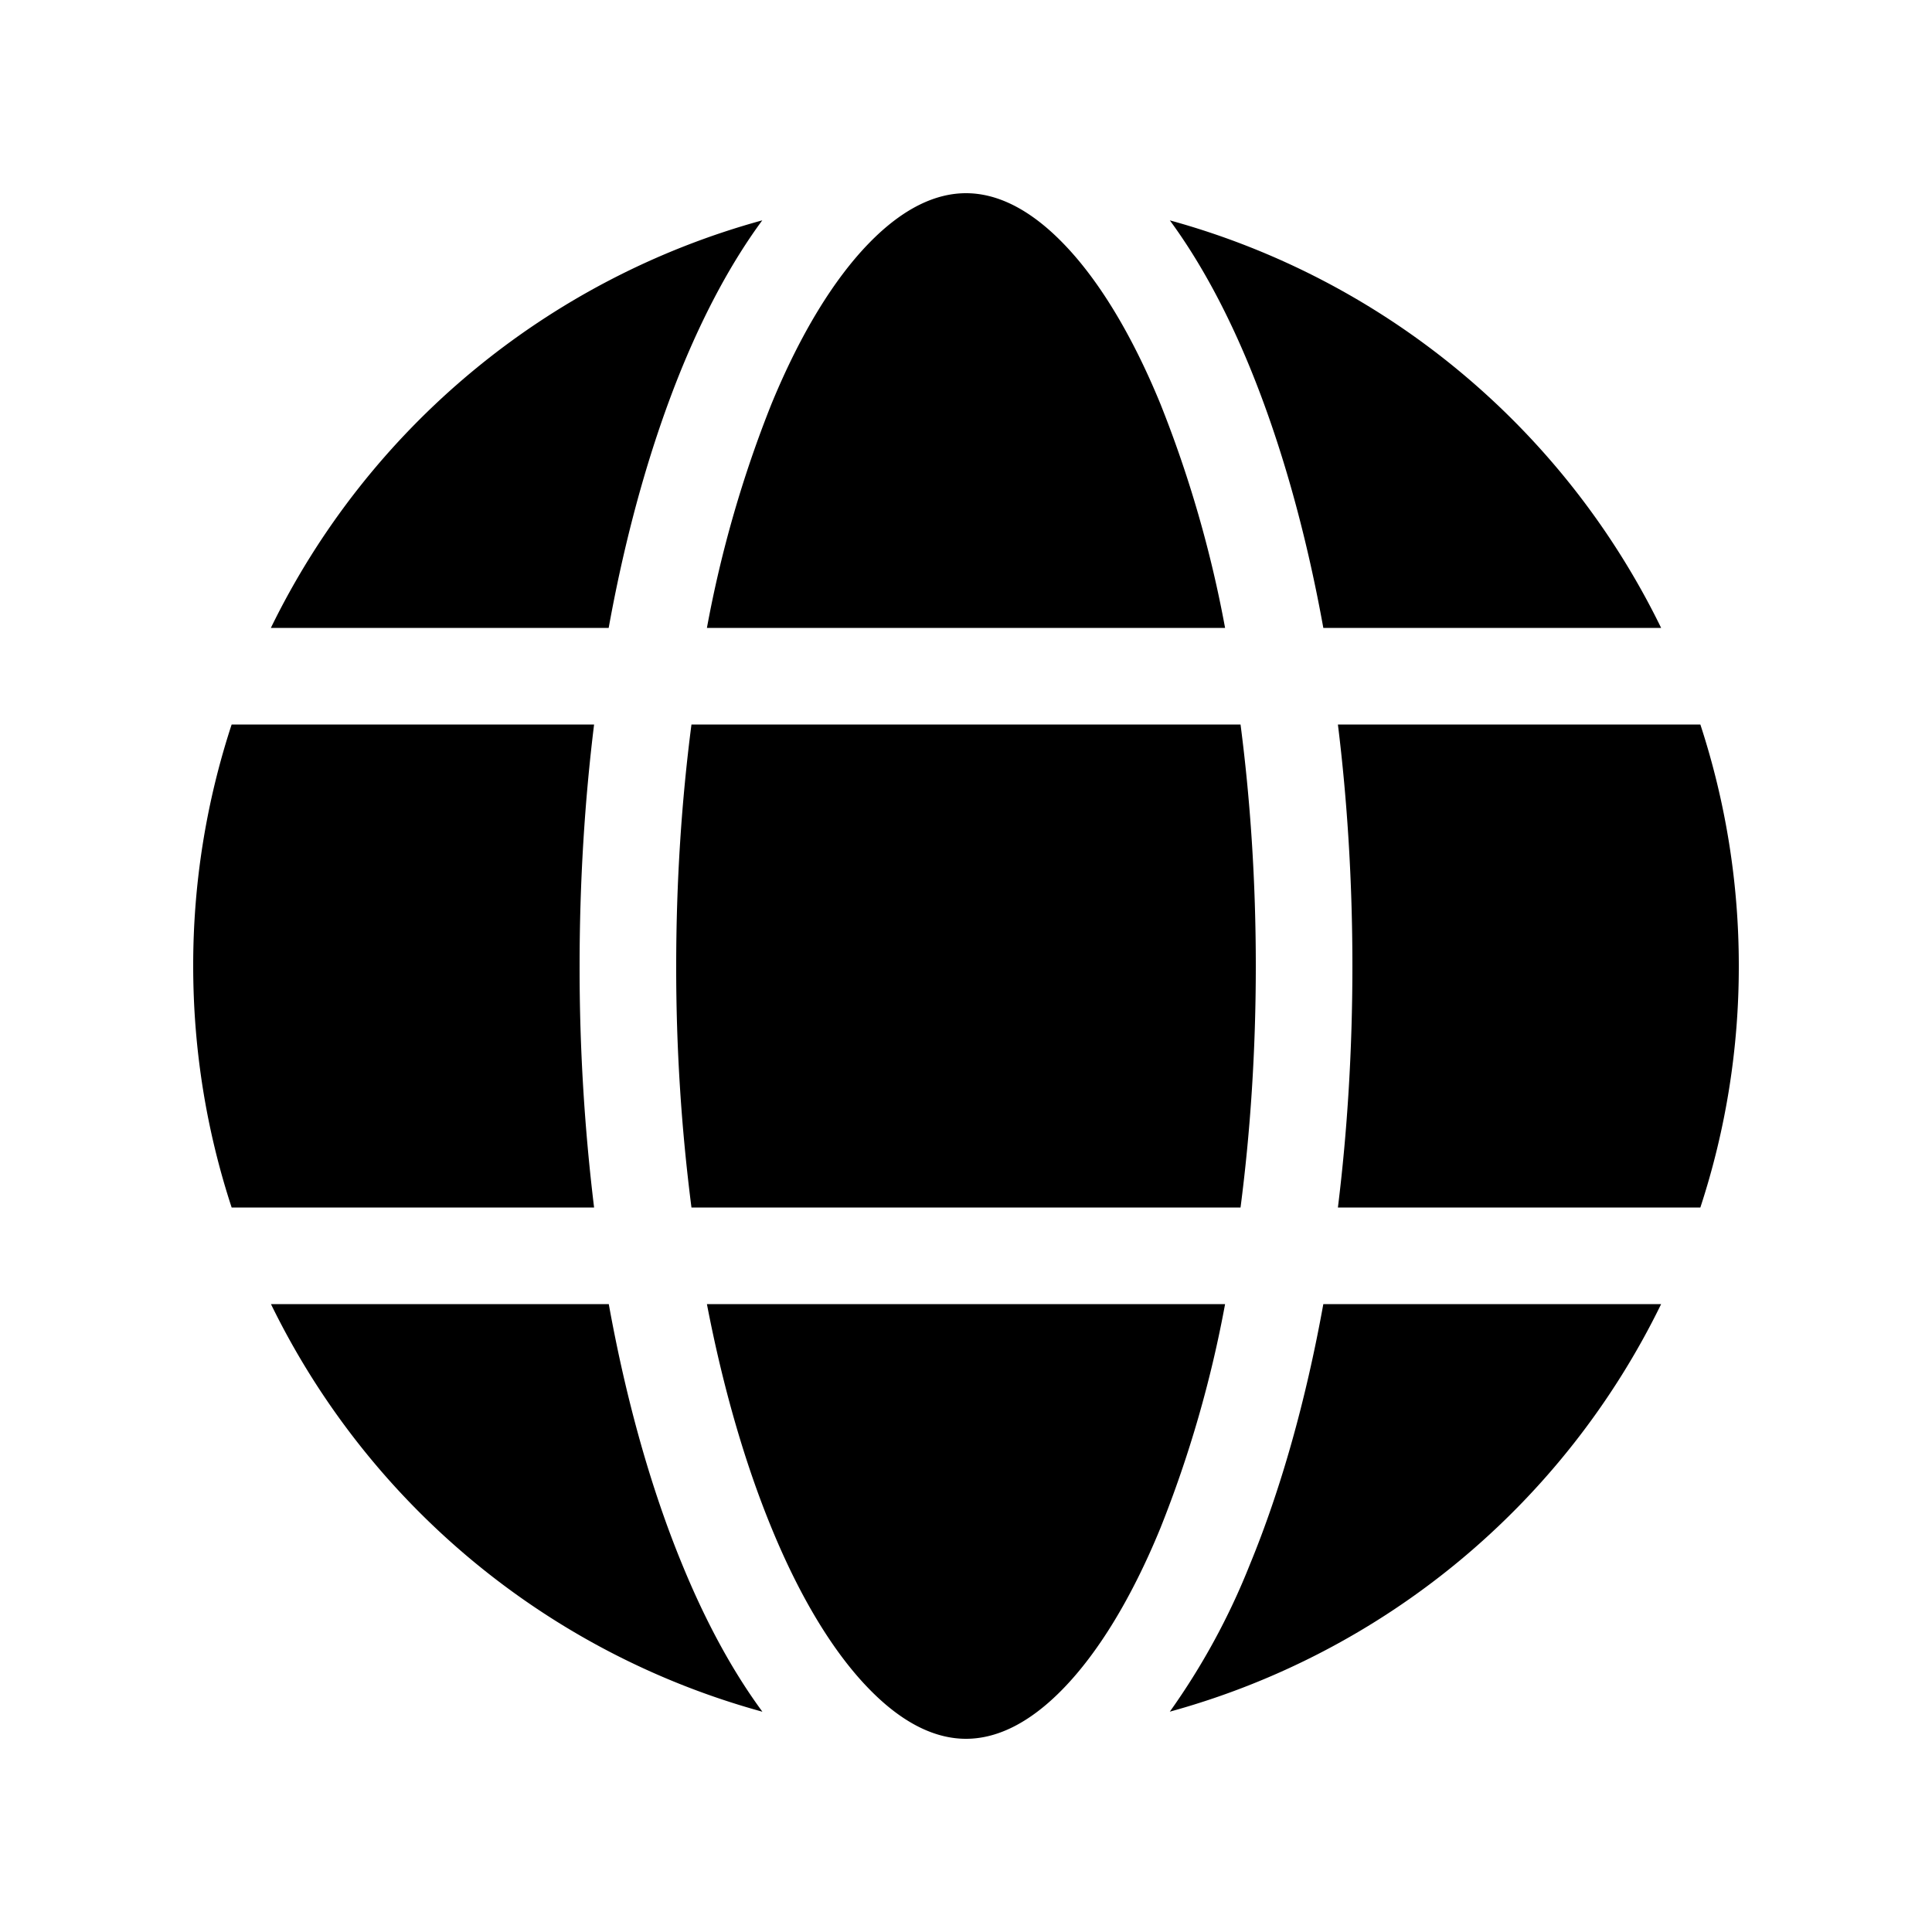 <svg xmlns="http://www.w3.org/2000/svg" xmlns:xlink="http://www.w3.org/1999/xlink" aria-hidden="true" role="img" class="iconify iconify--fluent" width="1em" height="1em" preserveAspectRatio="xMidYMid meet" viewBox="0 0 20 20"><path fill="currentColor" d="M7.987 4.18a12.213 12.213 0 0 0-.669 2.32h5.364a12.21 12.21 0 0 0-.67-2.32c-.301-.733-.648-1.294-1.008-1.663C10.646 2.149 10.307 2 10 2c-.307 0-.646.149-1.004.517c-.36.37-.707.93-1.009 1.663Zm-.096-1.899c-.314.426-.59.941-.828 1.518c-.32.78-.58 1.694-.762 2.701H2.804a8.02 8.02 0 0 1 5.087-4.219Zm4.219 0c.313.426.59.941.827 1.518c.32.78.58 1.694.762 2.701h3.497a8.02 8.02 0 0 0-5.087-4.219ZM17.602 7.5H13.85c.098.795.15 1.634.15 2.5c0 .866-.052 1.705-.15 2.5h3.752A7.993 7.993 0 0 0 18 10a8.01 8.01 0 0 0-.398-2.5Zm-.406 6h-3.497c-.182 1.007-.441 1.922-.762 2.7a7.189 7.189 0 0 1-.827 1.519a8.02 8.02 0 0 0 5.086-4.219ZM10 18c.307 0 .646-.149 1.004-.517c.36-.37.707-.93 1.008-1.663a12.21 12.21 0 0 0 .67-2.32H7.318c.168.873.397 1.657.67 2.32c.301.733.648 1.294 1.008 1.663c.358.368.697.517 1.004.517Zm-2.11-.281A8.02 8.02 0 0 1 2.805 13.5h3.497c.182 1.007.441 1.922.762 2.7c.237.578.514 1.093.828 1.519ZM2.399 12.5H6.15A20.524 20.524 0 0 1 6 10c0-.866.052-1.705.15-2.5H2.398A7.993 7.993 0 0 0 2 10c0 .873.14 1.713.398 2.5ZM7 10c0-.875.056-1.715.158-2.5h5.684c.102.785.158 1.625.158 2.5s-.056 1.714-.158 2.5H7.158A19.438 19.438 0 0 1 7 10Z"></path></svg>